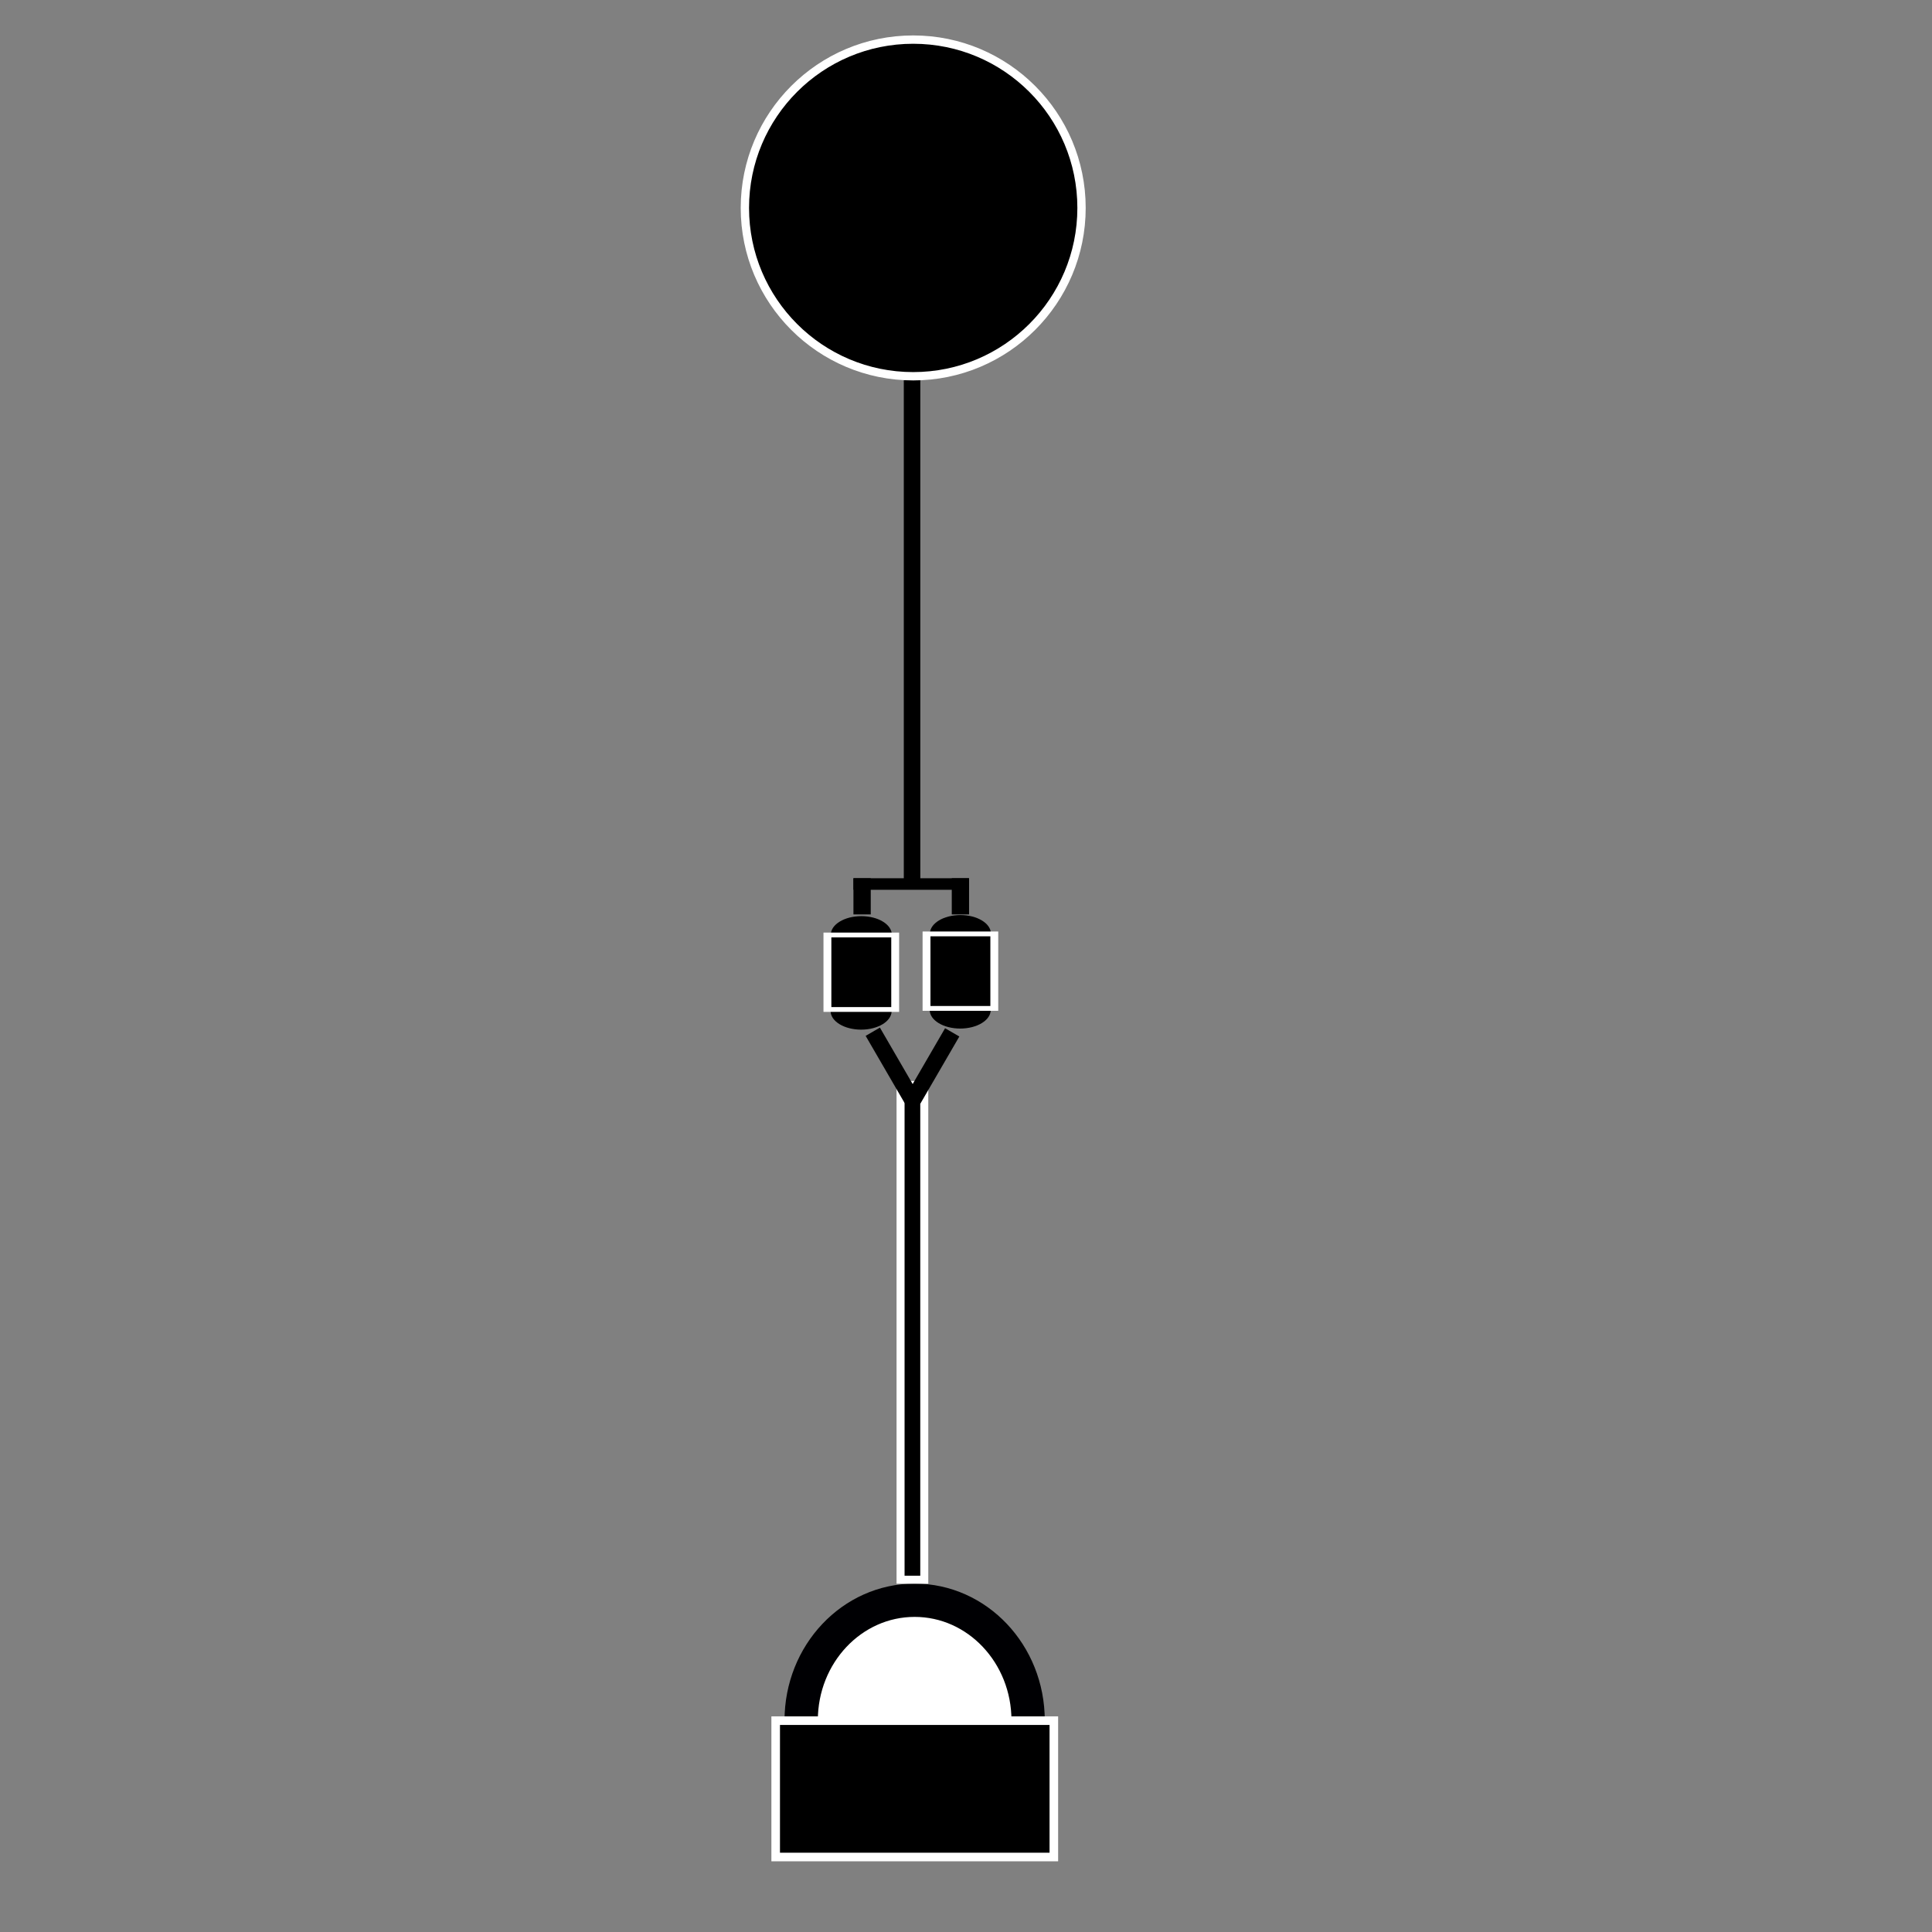 <?xml version="1.0" encoding="UTF-8" standalone="no"?>
<!-- Created with Inkscape (http://www.inkscape.org/) -->

<svg
   xmlns:dc="http://purl.org/dc/elements/1.1/"
   xmlns:cc="http://creativecommons.org/ns#"
   xmlns:rdf="http://www.w3.org/1999/02/22-rdf-syntax-ns#"
   xmlns:svg="http://www.w3.org/2000/svg"
   xmlns="http://www.w3.org/2000/svg"
   xmlns:sodipodi="http://sodipodi.sourceforge.net/DTD/sodipodi-0.dtd"
   xmlns:inkscape="http://www.inkscape.org/namespaces/inkscape"
   width="1000"
   height="1000"
   viewBox="0 0 264.583 264.583"
   version="1.1"
   id="svg1500"
   inkscape:version="0.92.4 (5da689c313, 2019-01-14)"
   sodipodi:docname="mooring.svg">
  <rect x="0" y="0" width="264.583" height="264.583" fill="#808080" stroke="none"/>
  <defs
     id="defs1494" />
  <sodipodi:namedview
     id="base"
     pagecolor="#ffffff"
     bordercolor="#666666"
     borderopacity="1.0"
     inkscape:pageopacity="0.0"
     inkscape:pageshadow="2"
     inkscape:zoom="1.979899"
     inkscape:cx="455.47355"
     inkscape:cy="140.71035"
     inkscape:document-units="mm"
     inkscape:current-layer="layer1"
     showgrid="false"
     inkscape:window-width="1606"
     inkscape:window-height="1027"
     inkscape:window-x="1912"
     inkscape:window-y="-8"
     inkscape:window-maximized="1" />
  <g
     inkscape:label="Layer 1"
     inkscape:groupmode="layer"
     id="layer1"
     transform="translate(0,-32.417)">
    <ellipse
       style="fill:#ffffff;fill-opacity:1;stroke:#000003;stroke-width:4.56;stroke-miterlimit:4;stroke-dasharray:none;stroke-opacity:1"
       id="path2045"
       cx="125.259"
       cy="268.02"
       rx="15.539"
       ry="16.453" />
    <rect
       style="fill:#000000;fill-opacity:1;stroke:#ffffff;stroke-width:1.176;stroke-miterlimit:4;stroke-dasharray:none;stroke-opacity:1"
       id="rect2049"
       width="38.093"
       height="18.673"
       x="106.228"
       y="268.057" />
    <rect
       style="fill:#000000;fill-opacity:1;stroke:#ffffff;stroke-width:1.097;stroke-miterlimit:4;stroke-dasharray:none;stroke-opacity:1"
       id="rect2064"
       width="3.247"
       height="67.75"
       x="123.33"
       y="181.005" />
    <g
       id="g2088"
       transform="matrix(2.28,0,0,1.392,-25.425,-143.752)">
      <circle
         r="1.833"
         cy="226.023"
         cx="62.874"
         id="path2068"
         style="fill:#000000;fill-opacity:1;stroke:none;stroke-width:0.354;stroke-miterlimit:4;stroke-dasharray:none;stroke-opacity:1" />
      <circle
         r="1.833"
         cy="218.523"
         cx="62.886"
         id="path2068-4"
         style="fill:#000000;fill-opacity:1;stroke:none;stroke-width:0.354;stroke-miterlimit:4;stroke-dasharray:none;stroke-opacity:1" />
      <rect
         y="218.544"
         x="60.85"
         height="7.329"
         width="4.071"
         id="rect2066"
         style="fill:#000000;fill-opacity:1;stroke:#ffffff;stroke-width:0.473;stroke-miterlimit:4;stroke-dasharray:none;stroke-opacity:1" />
    </g>
    <g
       id="g2088-9"
       transform="matrix(2.28,0,0,1.392,-11.853,-143.9)">
      <circle
         r="1.833"
         cy="226.023"
         cx="62.874"
         id="path2068-42"
         style="fill:#000000;fill-opacity:1;stroke:none;stroke-width:0.354;stroke-miterlimit:4;stroke-dasharray:none;stroke-opacity:1" />
      <circle
         r="1.833"
         cy="218.523"
         cx="62.886"
         id="path2068-4-3"
         style="fill:#000000;fill-opacity:1;stroke:none;stroke-width:0.354;stroke-miterlimit:4;stroke-dasharray:none;stroke-opacity:1" />
      <rect
         y="218.544"
         x="60.85"
         height="7.329"
         width="4.071"
         id="rect2066-0"
         style="fill:#000000;fill-opacity:1;stroke:#ffffff;stroke-width:0.473;stroke-miterlimit:4;stroke-dasharray:none;stroke-opacity:1" />
    </g>
    <rect
       style="fill:#000000;fill-opacity:1;stroke:none;stroke-width:0.363;stroke-miterlimit:4;stroke-dasharray:none;stroke-opacity:1"
       id="rect2064-0"
       width="2.258"
       height="10.648"
       x="15.076"
       y="210.235"
       transform="rotate(-30.123)" />
    <rect
       style="fill:#000000;fill-opacity:1;stroke:none;stroke-width:0.363;stroke-miterlimit:4;stroke-dasharray:none;stroke-opacity:1"
       id="rect2064-0-3"
       width="2.258"
       height="10.648"
       x="-201.127"
       y="84.853"
       transform="matrix(-0.865,-0.502,-0.502,0.865,0,0)" />
    <g
       id="g2170"
       transform="matrix(2.28,0,0,2.28,-40.183,-356.53)">
      <rect
         y="223.342"
         x="68.886"
         height="2.173"
         width="1.039"
         id="rect2146"
         style="fill:#000000;fill-opacity:1;stroke:none;stroke-width:0.5;stroke-miterlimit:4;stroke-dasharray:none;stroke-opacity:1" />
      <rect
         y="223.342"
         x="74.792"
         height="2.173"
         width="1.039"
         id="rect2146-8"
         style="fill:#000000;fill-opacity:1;stroke:none;stroke-width:0.5;stroke-miterlimit:4;stroke-dasharray:none;stroke-opacity:1" />
      <rect
         y="223.342"
         x="68.886"
         height="0.694"
         width="6.935"
         id="rect2165"
         style="fill:#000000;fill-opacity:1;stroke:none;stroke-width:0.5;stroke-miterlimit:4;stroke-dasharray:none;stroke-opacity:1" />
    </g>
    <rect
       style="fill:#000000;fill-opacity:1;stroke:none;stroke-width:0.931;stroke-miterlimit:4;stroke-dasharray:none;stroke-opacity:1"
       id="rect2064-01"
       width="2.262"
       height="70.006"
       x="123.773"
       y="84.128" />
    <circle
       style="fill:#000000;fill-opacity:1;stroke:#ffffff;stroke-width:1.14;stroke-miterlimit:4;stroke-dasharray:none;stroke-opacity:1"
       id="path2187"
       cx="125.061"
       cy="60.892"
       r="23.052" />
  </g>
</svg>
